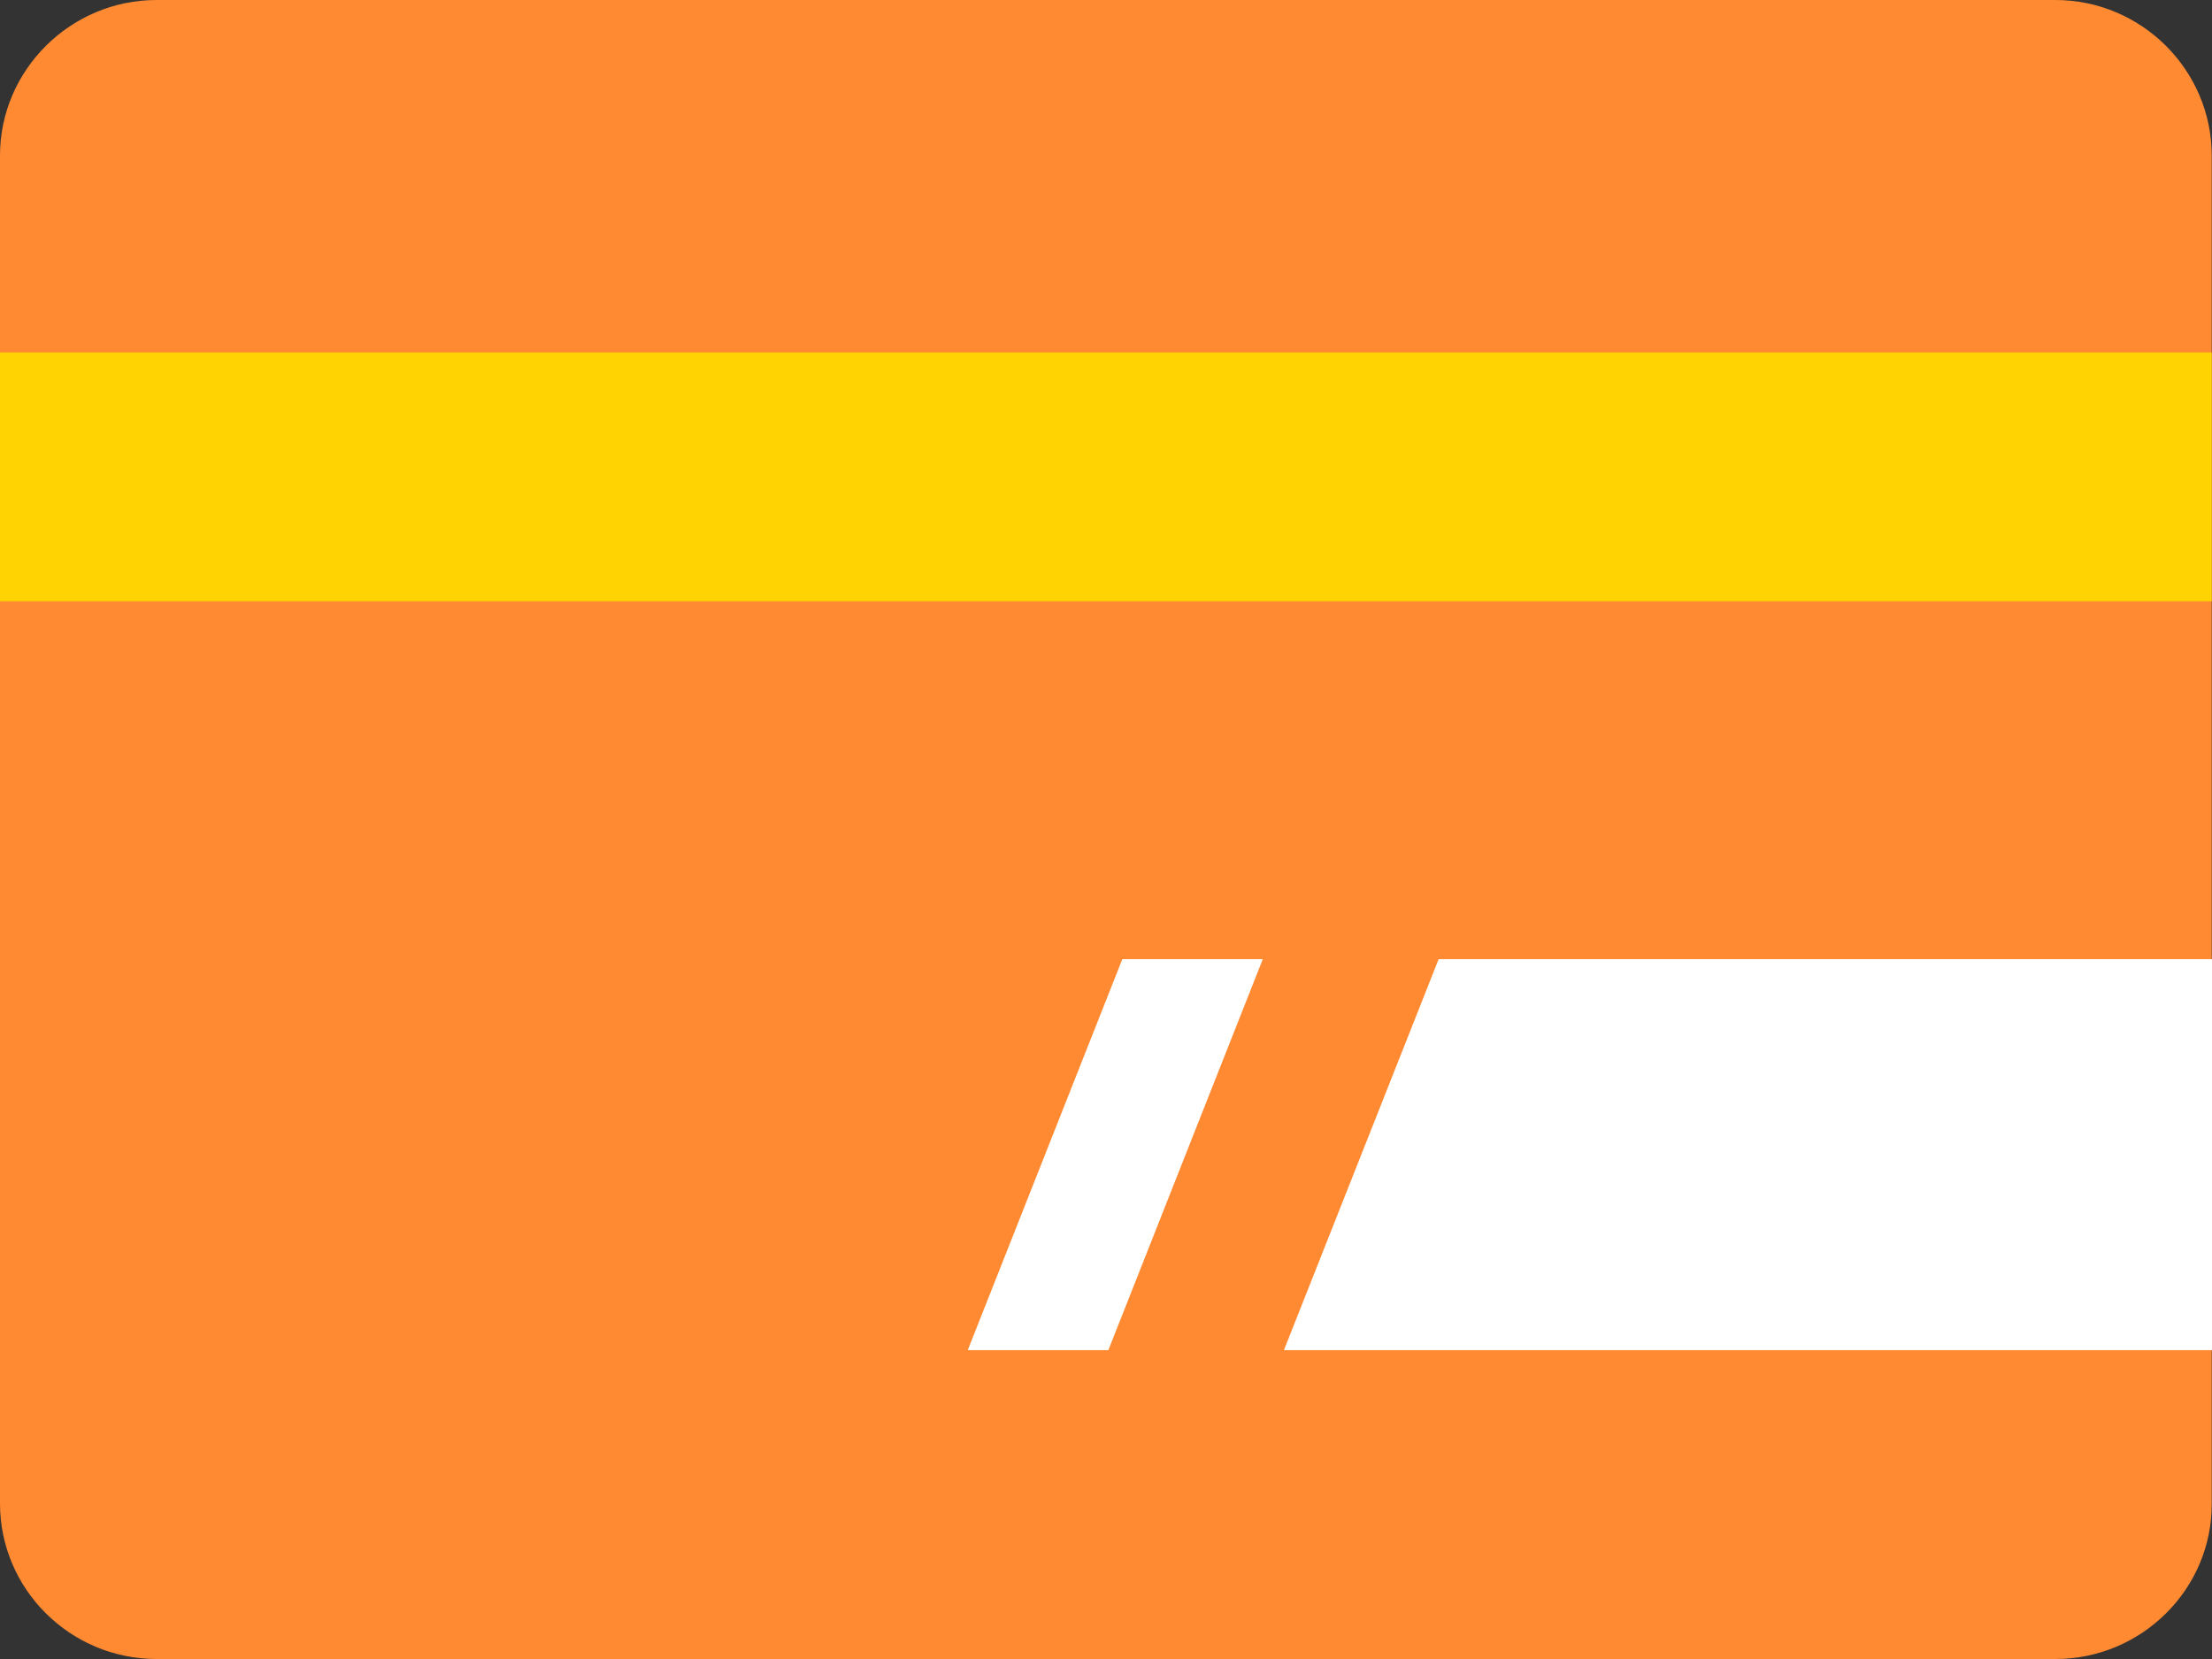 <?xml version="1.0" encoding="UTF-8"?>
<svg width="16px" height="12px" viewBox="0 0 16 12" version="1.1" xmlns="http://www.w3.org/2000/svg" xmlns:xlink="http://www.w3.org/1999/xlink">
    <rect x="0" y="0" width="16" height="12" fill="#333333" stroke="none"/>
    <title>银行卡</title>
    <g id="会员中心" stroke="none" stroke-width="1" fill="none" fill-rule="evenodd">
        <g id="提现" transform="translate(-986, -312)" fill-rule="nonzero">
            <g id="编组-50" transform="translate(658, 229)">
                <g id="银行卡" transform="translate(328, 83)">
                    <path d="M14.868,12 L1.132,12 C0.508,12 0,11.495 0,10.875 L0,1.125 C0,0.507 0.51,0 1.132,0 L14.867,0 C15.49,0 15.998,0.507 15.998,1.125 L15.998,10.877 C16,11.495 15.49,12 14.868,12 Z" id="路径" fill="#FF8A32"></path>
                    <polygon id="路径" fill="#FFD301" points="0 2.55 15.998 2.55 15.998 4.349 0 4.349"></polygon>
                    <path d="M10.406,6.938 L9.287,9.766 L16,9.766 L16,6.938 L10.406,6.938 Z M7,9.766 L8.017,9.766 L9.134,6.938 L8.118,6.938 L7,9.766 Z" id="形状" fill="#FFFFFF"></path>
                </g>
            </g>
        </g>
    </g>
</svg>